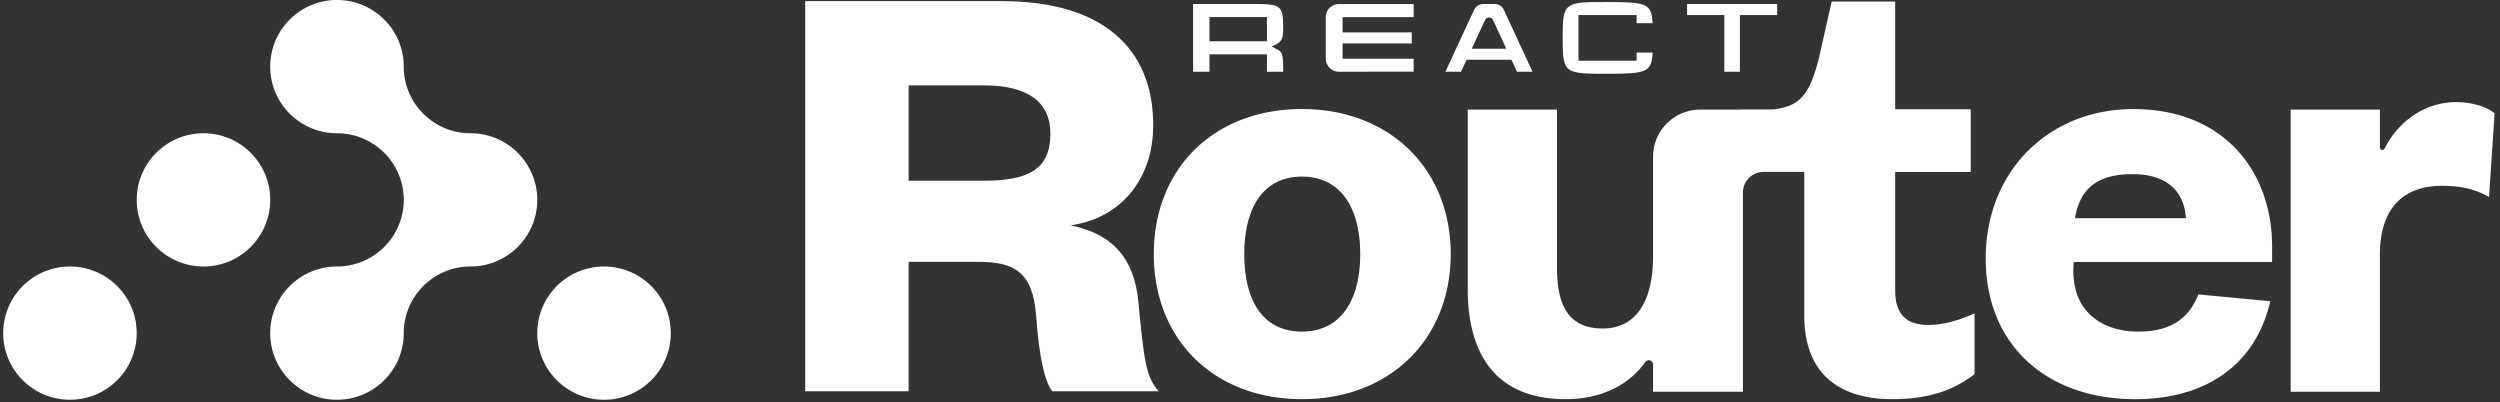 <svg width="1082" height="174" fill="none" xmlns="http://www.w3.org/2000/svg"><rect width="100%" height="100%" fill="#333333" stroke="none"/><path d="M232.527 86.507c0 7.964-3.23 15.173-8.46 20.386a28.833 28.833 0 0 1-20.433 8.449 28.81 28.81 0 0 0-20.428 8.443c-5.229 5.22-8.465 12.428-8.465 20.393a28.697 28.697 0 0 1-8.46 20.387 28.837 28.837 0 0 1-20.434 8.448 28.811 28.811 0 0 1-20.427-8.448c-5.23-5.214-8.466-12.423-8.466-20.387 0-7.965 3.236-15.173 8.466-20.393a28.807 28.807 0 0 1 20.427-8.443 28.833 28.833 0 0 0 20.434-8.449 28.692 28.692 0 0 0 8.46-20.386c0-15.93-12.933-28.836-28.894-28.836-7.98 0-15.203-3.23-20.427-8.449-5.23-5.213-8.466-12.422-8.466-20.386 0-7.965 3.236-15.174 8.466-20.393A28.806 28.806 0 0 1 145.847 0c15.961 0 28.894 12.907 28.894 28.836 0 7.964 3.236 15.173 8.465 20.386a28.814 28.814 0 0 0 20.428 8.45c15.96 0 28.893 12.906 28.893 28.835Z" fill="#fff"/><path d="M116.954 86.507c0-15.926-12.936-28.836-28.893-28.836S59.168 70.58 59.168 86.507c0 15.925 12.936 28.835 28.893 28.835s28.893-12.91 28.893-28.835Zm-57.786 57.67c0-15.925-12.936-28.835-28.894-28.835-15.957 0-28.893 12.91-28.893 28.835 0 15.926 12.936 28.836 28.893 28.836 15.958 0 28.894-12.91 28.894-28.836Zm231.146 0c0-15.925-12.936-28.835-28.894-28.835-15.957 0-28.893 12.91-28.893 28.835 0 15.926 12.936 28.836 28.893 28.836 15.958 0 28.894-12.91 28.894-28.836Z" fill="#fff"/><g clip-path="url(#a)" fill="#fff"><path d="M563.482 172.754c-38.094 0-64.119-25.757-64.119-62.779 0-37.023 26.025-62.78 64.119-62.78s64.387 26.025 64.387 62.78c0 36.754-26.293 62.779-64.387 62.779Zm0-29.241c16.903 0 25.221-13.688 25.221-33.538 0-19.851-8.318-33.54-25.221-33.54s-24.953 13.689-24.953 33.54c0 19.85 7.782 33.538 24.953 33.538Zm271.158-2.89c-9.423 0-14.403-4.432-14.403-14.961V74.405h32.691V47.286h-32.691V.662H792.75l-5.65 25.043c-2.757 10.282-5.28 16.624-12.203 19.884-.792.368-2.768.916-4.488 1.306a19.362 19.362 0 0 1-4.242.47h-12.829v.066h-17.506c-11.254 0-20.387 9.122-20.387 20.387v43.241c0 19.047-7.246 31.116-21.726 31.116-14.481 0-19.851-9.39-19.851-26.293v-68.45h-38.619v77.84c0 25.489 10.193 47.483 42.381 47.483 15.285 0 27.265-6.018 34.466-16.066 1.049-1.462 3.349-.692 3.349 1.094v11.746h38.887v-86.18a8.953 8.953 0 0 1 8.954-8.955h17.596v62.065c0 27.711 18.008 36.296 37.96 36.296 16.066 0 26.594-3.874 35.738-10.807v-26.316c-7.48 3.328-13.855 4.991-19.951 4.991h.011Zm147.921-10.251c-6.174 27.097-27.364 42.393-58.491 42.393-37.827 0-64.655-23.078-64.655-60.904 0-37.826 27.364-64.655 63.851-64.655 39.433 0 60.099 27.097 60.099 59.564v6.621h-85.856c-1.954 21.827 12.873 30.133 27.9 30.133 13.42 0 21.727-5.102 26.025-16.099l31.127 2.947Zm-36.486-35.928c-.804-11.801-8.318-19.08-23.077-19.08-15.564 0-22.81 6.464-24.953 19.08h48.03Zm131.165-9.189c-6.18-3.483-12.07-4.834-20.39-4.834-16.1 0-26.83 9.122-26.83 29.776v59.33h-38.627V47.429h38.627V63.83c0 1.14 1.52 1.496 2.03.48 5.63-11.231 16.86-20.096 30.98-20.096 7.24 0 13.42 2.144 16.63 4.834l-2.41 36.219-.01-.012ZM548.32 31.041v-7.536h-24.863v7.536h-7.079V1.745h26.762c11.422 0 12.225.715 12.225 10.886 0 4.287-.893 5.437-3.036 6.531l-1.921.983 1.909 1.004c2.278 1.195 3.048 1.597 3.048 8.385v1.507h-7.045Zm-24.863-13.174h24.863V7.394h-24.863v10.473Zm56.036-16.122h32.333v5.672h-30.759v6.598h29.944v4.779h-29.944v6.61h30.77v5.604l-32.333.033a5.711 5.711 0 0 1-5.717-5.705V7.461a5.709 5.709 0 0 1 5.706-5.705v-.01Zm77.069 29.296-2.411-5.191h-19.405l-2.411 5.191h-6.755l12.426-26.784a4.343 4.343 0 0 1 3.93-2.512h4.991a4.33 4.33 0 0 1 3.93 2.512l12.426 26.784h-6.754.033ZM644.46 7.573c-.748 0-1.407.424-1.731 1.105l-5.761 12.404h14.972l-5.75-12.404a1.889 1.889 0 0 0-1.73-1.105Z"/><path d="M695.862 31.922c-18.812 0-19.549 0-19.549-15.53S677.05.873 695.862.873c16.859 0 18.902.703 19.382 9.166h-6.911V6.522h-25.165v19.75h25.165v-3.494h6.911c-.469 8.44-2.523 9.144-19.382 9.144Zm50.42-.881V6.535H730.16v-4.79h38.987v4.79h-16.122V31.04h-6.743ZM455.419 169.326c-3.484-4.555-5.627-15.005-6.967-32.422-1.34-19.293-9.646-23.58-24.92-23.58h-30.278v56.013h-44.76V.493h85.221c43.676 0 65.391 20.633 65.391 53.602 0 24.652-15.273 40.729-35.905 43.42 17.417 3.483 27.599 13.397 29.474 32.958 2.412 25.188 3.216 32.69 8.843 38.853h-46.099Zm-29.743-91.115c19.293 0 28.939-4.823 28.939-20.365 0-13.665-9.646-20.9-28.939-20.9h-32.422v41.276h32.422v-.011Z"/></g><defs><clipPath id="a"><path fill="#fff" transform="translate(348.494 .493)" d="M0 0h731.156v172.261H0z"/></clipPath></defs></svg>
